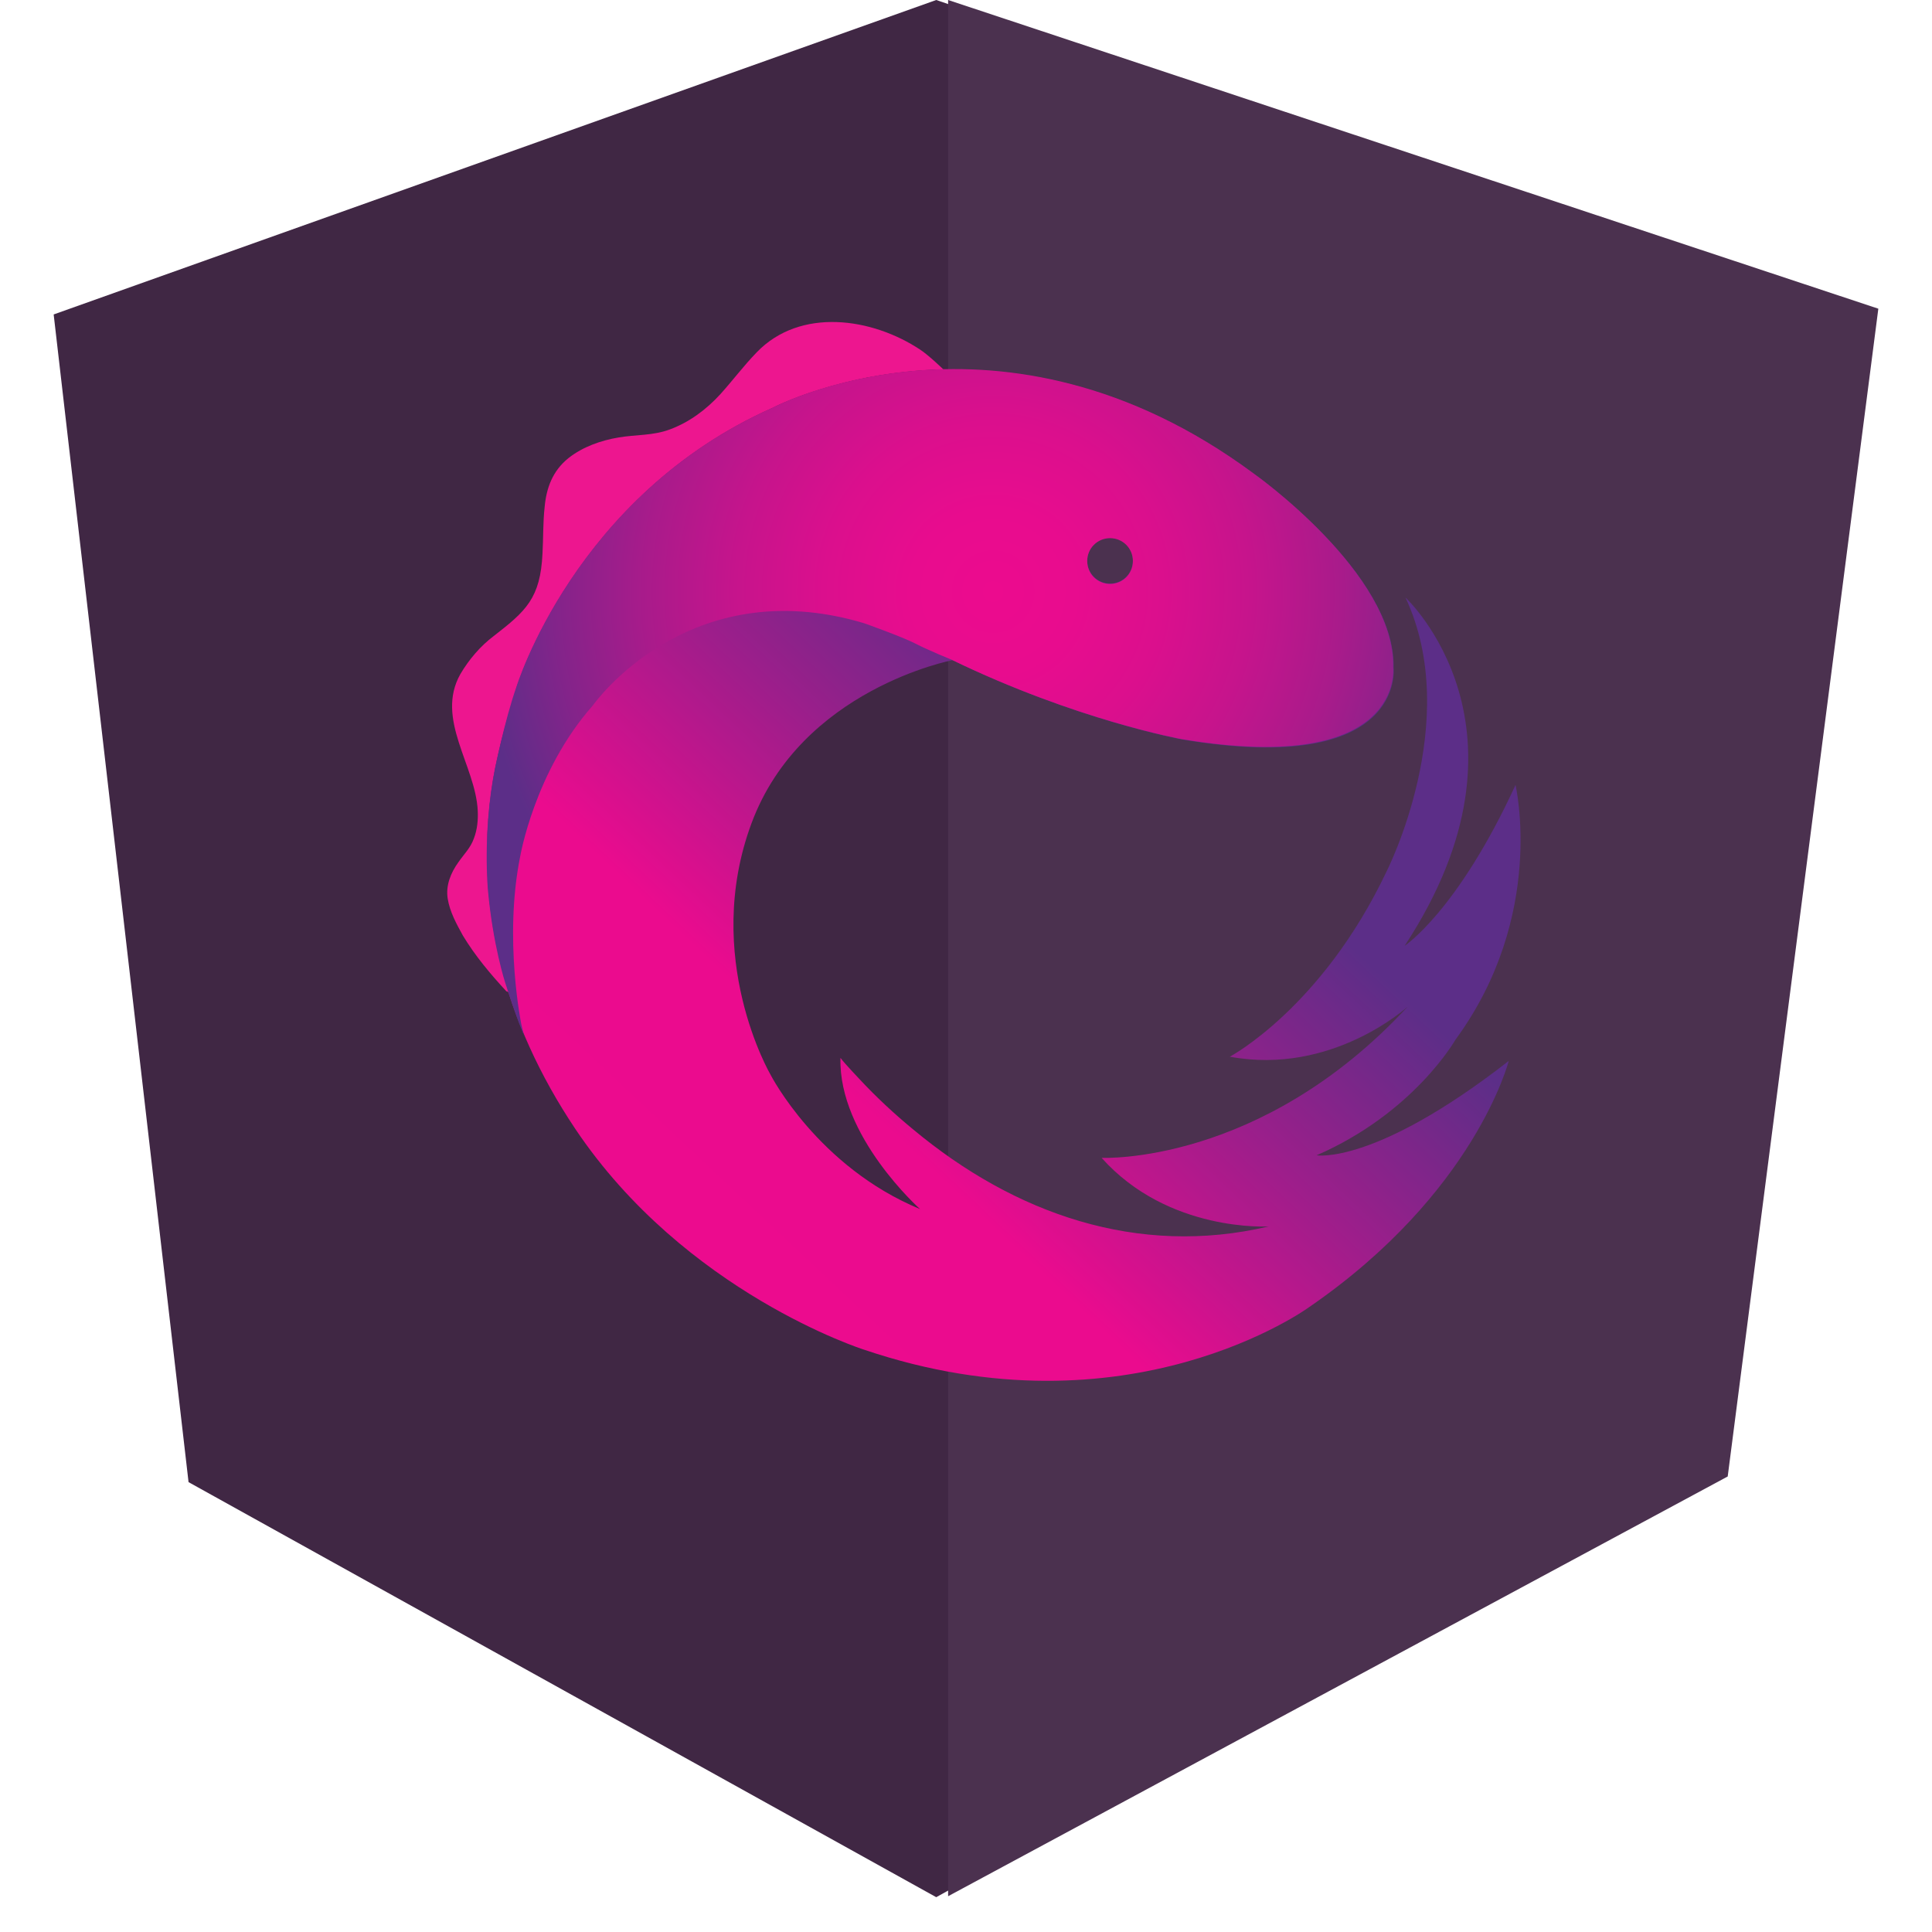 <svg width="120" height="120" viewBox="0 0 51 54" fill="none" xmlns="http://www.w3.org/2000/svg">
    <path fill-rule="evenodd" clip-rule="evenodd" d="M0 8.789L24.668 0L50 8.633L45.898 41.27L24.668 53.027L3.77 41.426L0 8.789Z" fill="#402744"/>
    <path fill-rule="evenodd" clip-rule="evenodd" d="M51 8.628L25 0V53L46.79 41.268L51 8.628Z" fill="#4B314F"/>
    <path d="M12.729 27.759C12.114 25.843 11.936 23.82 12.291 21.738C12.445 20.875 12.681 20.047 12.942 19.207C12.942 19.207 14.574 13.848 20.098 11.399C20.098 11.399 22.003 10.394 24.865 10.323C24.865 10.323 24.475 9.944 24.227 9.778C22.878 8.879 20.867 8.584 19.649 9.849C19.282 10.228 18.974 10.642 18.631 11.021C18.241 11.447 17.768 11.801 17.224 12.002C16.751 12.18 16.277 12.144 15.792 12.227C15.296 12.31 14.787 12.488 14.385 12.807C13.947 13.162 13.77 13.635 13.722 14.179C13.675 14.605 13.687 15.043 13.663 15.469C13.604 16.722 13.202 17.077 12.303 17.775C11.924 18.059 11.605 18.438 11.368 18.84C10.659 20.094 11.794 21.395 11.853 22.661C11.865 22.921 11.841 23.181 11.747 23.43C11.652 23.702 11.463 23.879 11.309 24.104C11.096 24.4 10.954 24.755 11.014 25.121C11.073 25.488 11.262 25.831 11.439 26.151C11.782 26.718 12.208 27.227 12.658 27.712C12.681 27.7 12.705 27.736 12.729 27.759Z" fill="#ED168F"/>
    <path d="M35.299 32.291C38.02 31.108 39.179 29.062 39.179 29.062C41.722 25.596 40.859 21.941 40.859 21.941C39.238 25.466 37.76 26.436 37.76 26.436C41.746 20.367 37.783 16.7 37.783 16.7C39.404 20.154 37.251 24.366 37.251 24.366C35.441 28.175 32.874 29.535 32.874 29.535C35.737 30.067 37.842 28.139 37.842 28.139C33.738 32.575 29.29 32.362 29.29 32.362C31.159 34.456 33.962 34.279 33.962 34.279C30.295 35.142 26.853 33.924 24.026 31.57C23.494 31.132 22.985 30.659 22.512 30.15C22.512 30.15 22.086 29.701 22.003 29.582L21.991 29.571C21.932 31.759 24.215 33.794 24.215 33.794C21.353 32.611 20.04 30.044 20.04 30.044C20.04 30.044 18.111 26.755 19.507 23.005C20.903 19.255 25.126 18.451 25.126 18.451C28.616 20.142 31.573 20.675 31.573 20.675C37.807 21.716 37.452 18.664 37.452 18.664C37.511 16.038 33.548 13.246 33.548 13.246C26.486 8.017 20.099 11.412 20.099 11.412C14.575 13.861 12.942 19.22 12.942 19.22C12.682 20.06 12.445 20.888 12.292 21.751C11.688 25.265 12.599 28.589 14.575 31.546C17.65 36.136 22.642 37.721 22.642 37.721C30.035 40.229 35.086 36.538 35.086 36.538C39.735 33.344 40.669 29.654 40.669 29.654C36.92 32.575 35.299 32.291 35.299 32.291ZM29.526 15.032C29.881 15.032 30.165 15.316 30.165 15.671C30.165 16.026 29.881 16.31 29.526 16.31C29.172 16.31 28.888 16.026 28.888 15.671C28.888 15.316 29.172 15.032 29.526 15.032Z" fill="url(#paint0_linear_31_303)"/>
    <path d="M37.44 18.65C37.499 16.024 33.537 13.232 33.537 13.232C26.475 8.004 20.087 11.399 20.087 11.399C14.563 13.847 12.931 19.206 12.931 19.206C12.611 20.117 12.327 21.513 12.327 21.513C11.984 23.264 12.138 24.884 12.138 24.884C12.28 26.434 12.623 27.475 12.623 27.475C12.978 28.587 13.143 28.93 13.143 28.93C13.132 28.895 13.072 28.634 13.072 28.634C13.072 28.634 12.576 26.245 13.037 23.95C13.037 23.95 13.439 21.56 15.072 19.715C15.072 19.715 17.721 15.941 22.654 17.42C22.654 17.42 23.718 17.798 24.085 17.988C24.452 18.177 25.091 18.437 25.091 18.437C28.58 20.129 31.538 20.661 31.538 20.661C37.795 21.702 37.44 18.65 37.44 18.65ZM29.527 16.32C29.172 16.32 28.888 16.036 28.888 15.681C28.888 15.326 29.172 15.042 29.527 15.042C29.881 15.042 30.165 15.326 30.165 15.681C30.165 16.036 29.881 16.32 29.527 16.32Z" fill="url(#paint1_radial_31_303)"/>
    <defs>
        <linearGradient id="paint0_linear_31_303" x1="15.559" y1="35.81" x2="29.944" y2="20.507" gradientUnits="userSpaceOnUse">
            <stop stop-color="#EC0B8E"/>
            <stop offset="0.401" stop-color="#EB0B8E"/>
            <stop offset="0.704" stop-color="#A11D8B"/>
            <stop offset="1" stop-color="#5C2E88"/>
        </linearGradient>
        <radialGradient id="paint1_radial_31_303" cx="0" cy="0" r="1" gradientUnits="userSpaceOnUse" gradientTransform="translate(26.262 16.553) rotate(0.186) scale(14.382 14.382)">
            <stop stop-color="#EC0B8E"/>
            <stop offset="0.16" stop-color="#E80C8E"/>
            <stop offset="0.328" stop-color="#DB0F8D"/>
            <stop offset="0.499" stop-color="#C6148C"/>
            <stop offset="0.673" stop-color="#A91B8B"/>
            <stop offset="0.847" stop-color="#83248A"/>
            <stop offset="1" stop-color="#5C2E88"/>
        </radialGradient>
    </defs>
</svg>
